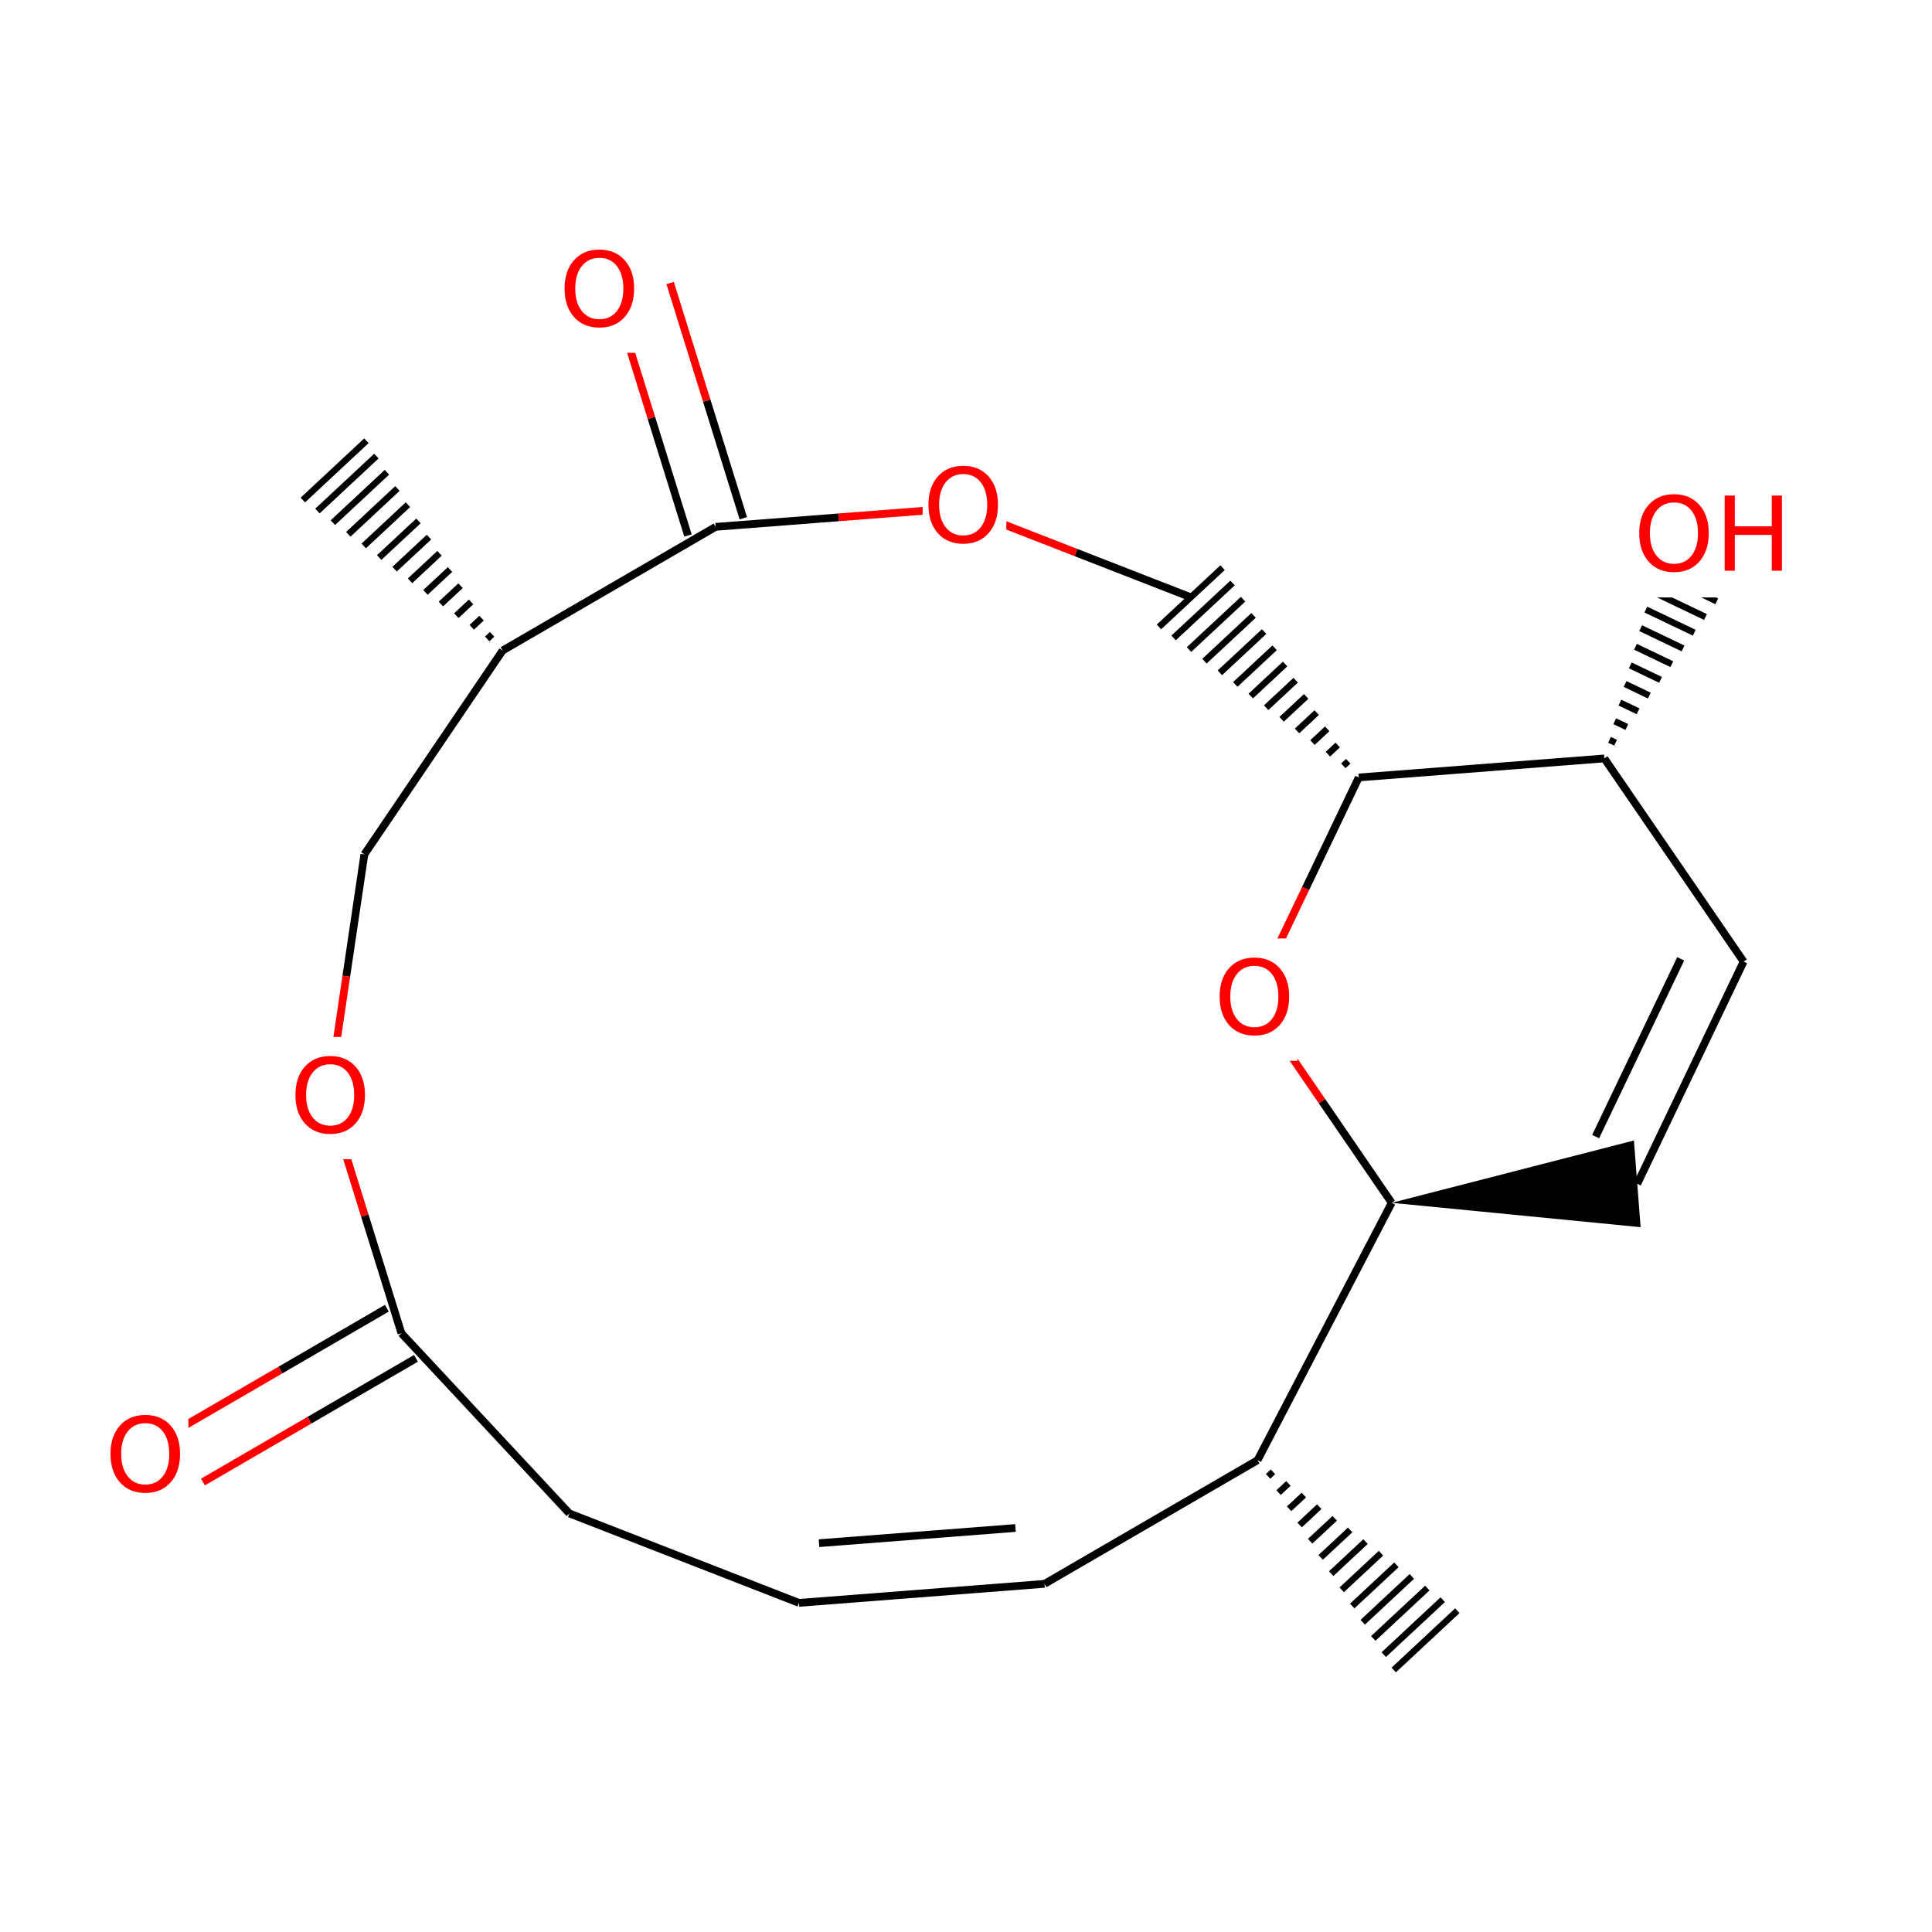 <?xml version="1.0" encoding="UTF-8"?>
<svg xmlns="http://www.w3.org/2000/svg" xmlns:xlink="http://www.w3.org/1999/xlink" width="300pt" height="300pt" viewBox="0 0 300 300" version="1.1">
<defs>
<g>
<symbol overflow="visible" id="glyph0-0">
<path style="stroke:none;" d="M 0.797 2.828 L 0.797 -11.281 L 8.797 -11.281 L 8.797 2.828 Z M 1.703 1.938 L 7.906 1.938 L 7.906 -10.391 L 1.703 -10.391 Z M 1.703 1.938 "/>
</symbol>
<symbol overflow="visible" id="glyph0-1">
<path style="stroke:none;" d="M 6.312 -10.594 C 5.164 -10.594 4.254 -10.164 3.578 -9.312 C 2.898 -8.457 2.562 -7.297 2.562 -5.828 C 2.562 -4.359 2.898 -3.195 3.578 -2.344 C 4.254 -1.488 5.164 -1.062 6.312 -1.062 C 7.457 -1.062 8.363 -1.488 9.031 -2.344 C 9.695 -3.195 10.031 -4.359 10.031 -5.828 C 10.031 -7.297 9.695 -8.457 9.031 -9.312 C 8.363 -10.164 7.457 -10.594 6.312 -10.594 Z M 6.312 -11.875 C 7.945 -11.875 9.254 -11.328 10.234 -10.234 C 11.211 -9.141 11.703 -7.672 11.703 -5.828 C 11.703 -3.984 11.211 -2.508 10.234 -1.406 C 9.254 -0.312 7.945 0.234 6.312 0.234 C 4.664 0.234 3.352 -0.312 2.375 -1.406 C 1.395 -2.508 0.906 -3.984 0.906 -5.828 C 0.906 -7.672 1.395 -9.141 2.375 -10.234 C 3.352 -11.328 4.664 -11.875 6.312 -11.875 Z M 6.312 -11.875 "/>
</symbol>
<symbol overflow="visible" id="glyph0-2">
<path style="stroke:none;" d="M 1.578 -11.672 L 3.156 -11.672 L 3.156 -6.891 L 8.891 -6.891 L 8.891 -11.672 L 10.469 -11.672 L 10.469 0 L 8.891 0 L 8.891 -5.562 L 3.156 -5.562 L 3.156 0 L 1.578 0 Z M 1.578 -11.672 "/>
</symbol>
</g>
</defs>
<g id="surface52437">
<rect x="0" y="0" width="300" height="300" style="fill:rgb(100%,100%,100%);fill-opacity:1;stroke:none;"/>
<path style="fill:none;stroke-width:1;stroke-linecap:butt;stroke-linejoin:miter;stroke:rgb(0%,0%,0%);stroke-opacity:1;stroke-miterlimit:10;" d="M 78.047 101.016 L 78.047 101.016 M 76.414 98.5 L 75.652 99.211 M 74.781 95.984 L 73.254 97.406 M 73.148 93.465 L 70.859 95.602 M 71.512 90.949 L 68.461 93.793 M 69.879 88.434 L 66.066 91.988 M 68.246 85.918 L 63.672 90.184 M 66.613 83.402 L 61.273 88.379 M 64.98 80.887 L 58.879 86.574 M 63.348 78.367 L 56.484 84.77 M 61.711 75.852 L 54.086 82.965 M 60.078 73.336 L 51.691 81.156 M 58.445 70.82 L 49.293 79.352 M 56.898 68.438 L 47.023 77.645 "/>
<path style="fill:none;stroke-width:1.2;stroke-linecap:butt;stroke-linejoin:miter;stroke:rgb(0%,0%,0%);stroke-opacity:1;stroke-miterlimit:10;" d="M 78.047 101.016 L 56.578 132.672 "/>
<path style="fill:none;stroke-width:1.2;stroke-linecap:butt;stroke-linejoin:miter;stroke:rgb(0%,0%,0%);stroke-opacity:1;stroke-miterlimit:10;" d="M 111.125 81.809 L 78.047 101.016 "/>
<path style="fill:none;stroke-width:1.2;stroke-linecap:butt;stroke-linejoin:miter;stroke:rgb(0%,0%,0%);stroke-opacity:1;stroke-miterlimit:10;" d="M 56.578 132.672 L 53.773 151.59 "/>
<path style="fill:none;stroke-width:1.2;stroke-linecap:butt;stroke-linejoin:miter;stroke:rgb(100%,0%,0%);stroke-opacity:1;stroke-miterlimit:10;" d="M 53.773 151.59 L 50.969 170.508 "/>
<path style="fill:none;stroke-width:1.2;stroke-linecap:butt;stroke-linejoin:miter;stroke:rgb(100%,0%,0%);stroke-opacity:1;stroke-miterlimit:10;" d="M 50.969 170.508 L 56.652 188.77 "/>
<path style="fill:none;stroke-width:1.2;stroke-linecap:butt;stroke-linejoin:miter;stroke:rgb(0%,0%,0%);stroke-opacity:1;stroke-miterlimit:10;" d="M 56.652 188.77 L 62.332 207.031 "/>
<path style=" stroke:none;fill-rule:nonzero;fill:rgb(100%,100%,100%);fill-opacity:1;" d="M 44.969 161.008 L 57.969 161.008 L 57.969 180.008 L 44.969 180.008 Z M 44.969 161.008 "/>
<g style="fill:rgb(100%,0%,0%);fill-opacity:1;">
  <use xlink:href="#glyph0-1" x="44.969" y="175.859"/>
</g>
<path style="fill:none;stroke-width:1.2;stroke-linecap:butt;stroke-linejoin:miter;stroke:rgb(0%,0%,0%);stroke-opacity:1;stroke-miterlimit:10;" d="M 60.074 203.141 L 43.535 212.742 "/>
<path style="fill:none;stroke-width:1.2;stroke-linecap:butt;stroke-linejoin:miter;stroke:rgb(100%,0%,0%);stroke-opacity:1;stroke-miterlimit:10;" d="M 43.535 212.742 L 26.992 222.344 "/>
<path style="fill:none;stroke-width:1.2;stroke-linecap:butt;stroke-linejoin:miter;stroke:rgb(0%,0%,0%);stroke-opacity:1;stroke-miterlimit:10;" d="M 64.59 210.922 L 48.051 220.527 "/>
<path style="fill:none;stroke-width:1.2;stroke-linecap:butt;stroke-linejoin:miter;stroke:rgb(100%,0%,0%);stroke-opacity:1;stroke-miterlimit:10;" d="M 48.051 220.527 L 31.512 230.129 "/>
<path style="fill:none;stroke-width:1.2;stroke-linecap:butt;stroke-linejoin:miter;stroke:rgb(0%,0%,0%);stroke-opacity:1;stroke-miterlimit:10;" d="M 62.332 207.031 L 88.418 235.008 "/>
<path style=" stroke:none;fill-rule:nonzero;fill:rgb(100%,100%,100%);fill-opacity:1;" d="M 16.254 216.738 L 29.254 216.738 L 29.254 235.738 L 16.254 235.738 Z M 16.254 216.738 "/>
<g style="fill:rgb(100%,0%,0%);fill-opacity:1;">
  <use xlink:href="#glyph0-1" x="16.254" y="231.59"/>
</g>
<path style="fill:none;stroke-width:1.2;stroke-linecap:butt;stroke-linejoin:miter;stroke:rgb(0%,0%,0%);stroke-opacity:1;stroke-miterlimit:10;" d="M 88.418 235.008 L 124.059 248.895 "/>
<path style="fill:none;stroke-width:1.2;stroke-linecap:butt;stroke-linejoin:miter;stroke:rgb(0%,0%,0%);stroke-opacity:1;stroke-miterlimit:10;" d="M 124.059 248.895 L 162.191 245.941 "/>
<path style="fill:none;stroke-width:1.2;stroke-linecap:butt;stroke-linejoin:miter;stroke:rgb(0%,0%,0%);stroke-opacity:1;stroke-miterlimit:10;" d="M 127.176 239.625 L 157.684 237.266 "/>
<path style="fill:none;stroke-width:1.2;stroke-linecap:butt;stroke-linejoin:miter;stroke:rgb(0%,0%,0%);stroke-opacity:1;stroke-miterlimit:10;" d="M 162.191 245.941 L 195.273 226.738 "/>
<path style="fill:none;stroke-width:1.2;stroke-linecap:butt;stroke-linejoin:miter;stroke:rgb(0%,0%,0%);stroke-opacity:1;stroke-miterlimit:10;" d="M 195.273 226.738 L 216.098 186.773 "/>
<path style="fill:none;stroke-width:1;stroke-linecap:butt;stroke-linejoin:miter;stroke:rgb(0%,0%,0%);stroke-opacity:1;stroke-miterlimit:10;" d="M 195.273 226.738 L 195.273 226.738 M 196.906 229.254 L 197.668 228.543 M 198.539 231.77 L 200.062 230.348 M 200.172 234.285 L 202.461 232.152 M 201.805 236.801 L 204.855 233.957 M 203.438 239.32 L 207.254 235.762 M 205.07 241.836 L 209.648 237.57 M 206.707 244.352 L 212.043 239.375 M 208.34 246.867 L 214.441 241.18 M 209.973 249.383 L 216.836 242.984 M 211.605 251.902 L 219.23 244.789 M 213.238 254.418 L 221.629 246.594 M 214.871 256.934 L 224.023 248.398 M 216.418 259.316 L 226.293 250.109 "/>
<path style=" stroke:none;fill-rule:nonzero;fill:rgb(0%,0%,0%);fill-opacity:1;" d="M 216.098 186.773 L 254.754 190.555 L 253.715 177.094 Z M 216.098 186.773 "/>
<path style="fill:none;stroke-width:1.2;stroke-linecap:butt;stroke-linejoin:miter;stroke:rgb(100%,0%,0%);stroke-opacity:1;stroke-miterlimit:10;" d="M 194.477 155.223 L 205.285 171 "/>
<path style="fill:none;stroke-width:1.2;stroke-linecap:butt;stroke-linejoin:miter;stroke:rgb(0%,0%,0%);stroke-opacity:1;stroke-miterlimit:10;" d="M 205.285 171 L 216.098 186.773 "/>
<path style="fill:none;stroke-width:1.2;stroke-linecap:butt;stroke-linejoin:miter;stroke:rgb(0%,0%,0%);stroke-opacity:1;stroke-miterlimit:10;" d="M 254.234 183.824 L 270.746 149.32 "/>
<path style="fill:none;stroke-width:1.2;stroke-linecap:butt;stroke-linejoin:miter;stroke:rgb(0%,0%,0%);stroke-opacity:1;stroke-miterlimit:10;" d="M 247.77 176.488 L 260.977 148.887 "/>
<path style="fill:none;stroke-width:1.2;stroke-linecap:butt;stroke-linejoin:miter;stroke:rgb(0%,0%,0%);stroke-opacity:1;stroke-miterlimit:10;" d="M 270.746 149.32 L 249.121 117.77 "/>
<path style="fill:none;stroke-width:1.2;stroke-linecap:butt;stroke-linejoin:miter;stroke:rgb(0%,0%,0%);stroke-opacity:1;stroke-miterlimit:10;" d="M 249.121 117.77 L 210.988 120.723 "/>
<path style="fill:none;stroke-width:1;stroke-linecap:butt;stroke-linejoin:miter;stroke:rgb(0%,0%,0%);stroke-opacity:1;stroke-miterlimit:10;" d="M 249.121 117.77 L 249.121 117.77 M 250.867 115.332 L 249.926 114.879 M 252.613 112.891 L 250.734 111.992 M 254.359 110.449 L 251.539 109.102 M 256.105 108.012 L 252.344 106.211 M 257.852 105.57 L 253.148 103.32 M 259.598 103.133 L 253.953 100.43 M 261.344 100.691 L 254.758 97.539 M 263.086 98.25 L 255.562 94.652 M 264.832 95.812 L 256.367 91.762 M 266.578 93.371 L 257.172 88.871 M 268.324 90.934 L 257.977 85.98 M 270.07 88.492 L 258.785 83.09 M 271.723 86.18 L 259.547 80.355 "/>
<path style="fill:none;stroke-width:1.2;stroke-linecap:butt;stroke-linejoin:miter;stroke:rgb(0%,0%,0%);stroke-opacity:1;stroke-miterlimit:10;" d="M 210.988 120.723 L 202.73 137.973 "/>
<path style="fill:none;stroke-width:1.2;stroke-linecap:butt;stroke-linejoin:miter;stroke:rgb(100%,0%,0%);stroke-opacity:1;stroke-miterlimit:10;" d="M 202.73 137.973 L 194.477 155.223 "/>
<path style="fill:none;stroke-width:1;stroke-linecap:butt;stroke-linejoin:miter;stroke:rgb(0%,0%,0%);stroke-opacity:1;stroke-miterlimit:10;" d="M 210.988 120.723 L 210.988 120.723 M 209.352 118.207 L 208.59 118.918 M 207.719 115.688 L 206.195 117.109 M 206.086 113.172 L 203.797 115.305 M 204.453 110.656 L 201.402 113.5 M 202.82 108.141 L 199.008 111.695 M 201.188 105.625 L 196.609 109.891 M 199.551 103.105 L 194.215 108.086 M 197.918 100.59 L 191.816 106.281 M 196.285 98.074 L 189.422 104.473 M 194.652 95.559 L 187.027 102.668 M 193.02 93.043 L 184.629 100.863 M 191.387 90.527 L 182.234 99.059 M 189.84 88.145 L 179.965 97.348 "/>
<path style=" stroke:none;fill-rule:nonzero;fill:rgb(100%,100%,100%);fill-opacity:1;" d="M 188.477 145.723 L 201.477 145.723 L 201.477 164.723 L 188.477 164.723 Z M 188.477 145.723 "/>
<g style="fill:rgb(100%,0%,0%);fill-opacity:1;">
  <use xlink:href="#glyph0-1" x="188.477" y="160.574"/>
</g>
<path style="fill:none;stroke-width:1.2;stroke-linecap:butt;stroke-linejoin:miter;stroke:rgb(0%,0%,0%);stroke-opacity:1;stroke-miterlimit:10;" d="M 184.902 92.746 L 167.082 85.801 "/>
<path style="fill:none;stroke-width:1.2;stroke-linecap:butt;stroke-linejoin:miter;stroke:rgb(100%,0%,0%);stroke-opacity:1;stroke-miterlimit:10;" d="M 167.082 85.801 L 149.262 78.859 "/>
<path style="fill:none;stroke-width:1.2;stroke-linecap:butt;stroke-linejoin:miter;stroke:rgb(100%,0%,0%);stroke-opacity:1;stroke-miterlimit:10;" d="M 149.262 78.859 L 130.195 80.336 "/>
<path style="fill:none;stroke-width:1.2;stroke-linecap:butt;stroke-linejoin:miter;stroke:rgb(0%,0%,0%);stroke-opacity:1;stroke-miterlimit:10;" d="M 130.195 80.336 L 111.125 81.809 "/>
<path style=" stroke:none;fill-rule:nonzero;fill:rgb(100%,100%,100%);fill-opacity:1;" d="M 143.262 69.359 L 156.262 69.359 L 156.262 88.359 L 143.262 88.359 Z M 143.262 69.359 "/>
<g style="fill:rgb(100%,0%,0%);fill-opacity:1;">
  <use xlink:href="#glyph0-1" x="143.262" y="84.211"/>
</g>
<path style="fill:none;stroke-width:1.2;stroke-linecap:butt;stroke-linejoin:miter;stroke:rgb(0%,0%,0%);stroke-opacity:1;stroke-miterlimit:10;" d="M 115.422 80.473 L 109.742 62.211 "/>
<path style="fill:none;stroke-width:1.2;stroke-linecap:butt;stroke-linejoin:miter;stroke:rgb(100%,0%,0%);stroke-opacity:1;stroke-miterlimit:10;" d="M 109.742 62.211 L 104.059 43.949 "/>
<path style="fill:none;stroke-width:1.2;stroke-linecap:butt;stroke-linejoin:miter;stroke:rgb(0%,0%,0%);stroke-opacity:1;stroke-miterlimit:10;" d="M 106.828 83.148 L 101.148 64.887 "/>
<path style="fill:none;stroke-width:1.2;stroke-linecap:butt;stroke-linejoin:miter;stroke:rgb(100%,0%,0%);stroke-opacity:1;stroke-miterlimit:10;" d="M 101.148 64.887 L 95.465 46.625 "/>
<path style=" stroke:none;fill-rule:nonzero;fill:rgb(100%,100%,100%);fill-opacity:1;" d="M 86.762 35.785 L 99.762 35.785 L 99.762 54.785 L 86.762 54.785 Z M 86.762 35.785 "/>
<g style="fill:rgb(100%,0%,0%);fill-opacity:1;">
  <use xlink:href="#glyph0-1" x="86.762" y="50.637"/>
</g>
<path style=" stroke:none;fill-rule:nonzero;fill:rgb(100%,100%,100%);fill-opacity:1;" d="M 253.633 73.77 L 278.633 73.77 L 278.633 92.77 L 253.633 92.77 Z M 253.633 73.77 "/>
<g style="fill:rgb(100%,0%,0%);fill-opacity:1;">
  <use xlink:href="#glyph0-1" x="253.633" y="88.621"/>
  <use xlink:href="#glyph0-2" x="266.227" y="88.621"/>
</g>
</g>
</svg>
